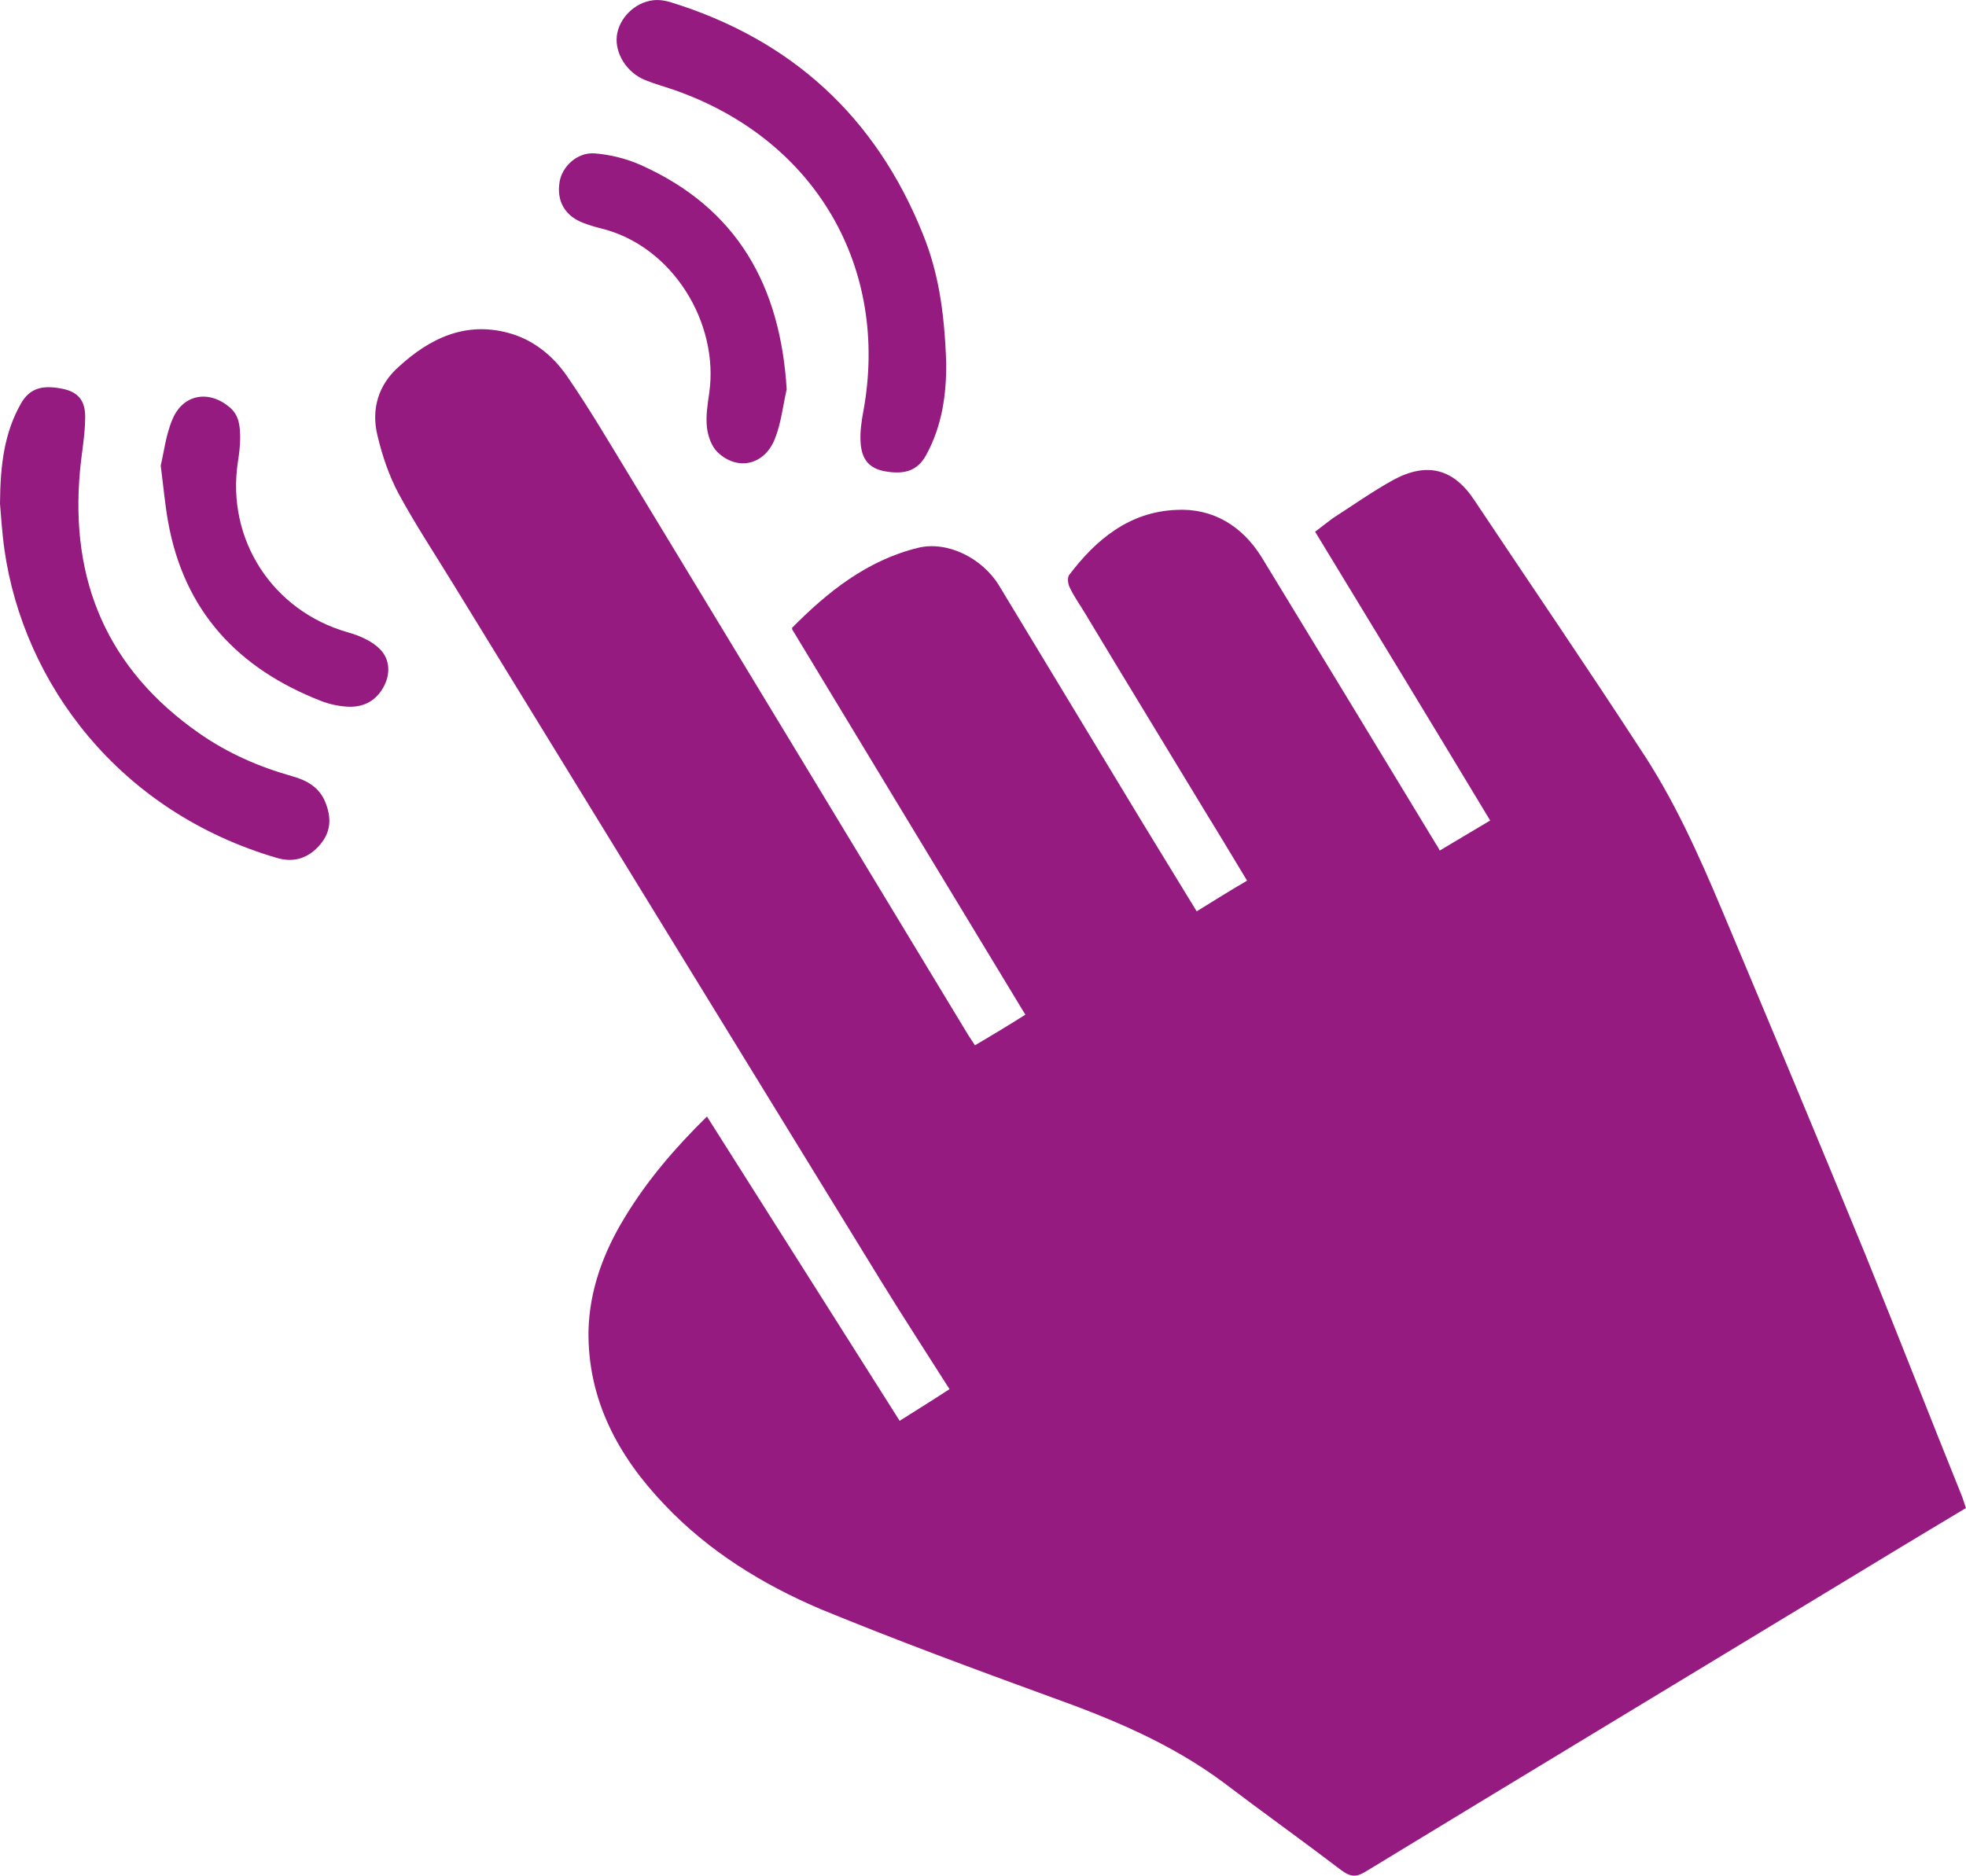 <?xml version="1.0" encoding="utf-8"?>
<!-- Generator: Adobe Illustrator 16.0.0, SVG Export Plug-In . SVG Version: 6.00 Build 0)  -->
<!DOCTYPE svg PUBLIC "-//W3C//DTD SVG 1.1//EN" "http://www.w3.org/Graphics/SVG/1.1/DTD/svg11.dtd">
<svg version="1.1" id="Capa_1" xmlns="http://www.w3.org/2000/svg" xmlns:xlink="http://www.w3.org/1999/xlink" x="0px" y="0px"
	 width="45.788px" height="43.691px" viewBox="0 0 45.788 43.691" enable-background="new 0 0 45.788 43.691" xml:space="preserve">
<g>
	<path fill-rule="evenodd" clip-rule="evenodd" fill="#951B81" d="M8.795,10.161c0.109,0.459,0.266,0.919,0.484,1.33
		c0.399,0.738,0.858,1.428,1.294,2.142c3.314,5.396,6.617,10.791,9.932,16.186c0.521,0.848,1.064,1.682,1.609,2.54
		c-0.387,0.254-0.762,0.484-1.161,0.738c-1.5-2.371-2.988-4.718-4.488-7.089c-0.75,0.738-1.392,1.488-1.912,2.347
		c-0.497,0.811-0.823,1.693-0.847,2.638c-0.024,1.608,0.69,2.927,1.766,4.053c1.029,1.088,2.287,1.863,3.653,2.443
		c1.767,0.726,3.569,1.392,5.359,2.045c1.416,0.508,2.782,1.076,4.004,1.983c0.907,0.689,1.839,1.354,2.746,2.045
		c0.229,0.169,0.362,0.169,0.592,0.023c3.557-2.165,7.125-4.319,10.694-6.484c1.076-0.653,2.153-1.307,3.266-1.972
		c-0.036-0.108-0.06-0.181-0.084-0.254c-0.762-1.887-1.5-3.786-2.262-5.661c-1.101-2.686-2.214-5.347-3.338-8.021
		c-0.545-1.295-1.125-2.589-1.912-3.763c-1.258-1.935-2.565-3.846-3.847-5.77c-0.483-0.738-1.101-0.907-1.887-0.484
		c-0.484,0.266-0.943,0.593-1.416,0.896c-0.133,0.097-0.266,0.206-0.411,0.314c1.367,2.25,2.722,4.476,4.077,6.727
		c-0.412,0.241-0.787,0.472-1.174,0.7c-0.036-0.072-0.06-0.108-0.084-0.144c-1.355-2.239-2.71-4.465-4.065-6.69
		c-0.459-0.738-1.148-1.149-1.996-1.101c-1.088,0.048-1.863,0.689-2.492,1.523c-0.036,0.061-0.024,0.194,0.012,0.268
		c0.097,0.217,0.242,0.411,0.363,0.616c0.944,1.572,1.9,3.133,2.843,4.693c0.314,0.508,0.617,1.017,0.931,1.536
		c-0.411,0.242-0.786,0.473-1.173,0.715c-0.447-0.727-0.871-1.429-1.294-2.117c-1.101-1.827-2.214-3.654-3.314-5.48
		c-0.387-0.63-1.198-1.041-1.887-0.87c-1.174,0.289-2.093,1.016-2.927,1.861v0.037c1.802,2.987,3.617,5.977,5.431,8.976
		c-0.399,0.254-0.786,0.484-1.173,0.714c-0.061-0.096-0.109-0.169-0.158-0.241c-2.625-4.344-5.25-8.674-7.875-13.005
		c-0.472-0.774-0.932-1.561-1.439-2.299c-0.339-0.508-0.811-0.896-1.404-1.053c-1.004-0.266-1.826,0.134-2.54,0.787
		C8.807,8.963,8.638,9.544,8.795,10.161z"/>
	<path fill-rule="evenodd" clip-rule="evenodd" fill="#951B81" d="M22.037,8.459c0.006,0.722-0.094,1.461-0.466,2.139
		c-0.194,0.356-0.486,0.467-0.964,0.38c-0.352-0.065-0.54-0.264-0.564-0.673c-0.016-0.243,0.021-0.493,0.066-0.734
		c0.604-3.311-1.088-6.303-4.38-7.466c-0.232-0.082-0.472-0.146-0.701-0.239c-0.43-0.171-0.711-0.622-0.662-1.033
		c0.05-0.406,0.414-0.775,0.84-0.826c0.132-0.017,0.278,0.003,0.405,0.042c2.821,0.87,4.791,2.673,5.888,5.417
		C21.841,6.314,21.997,7.224,22.037,8.459z"/>
	<path fill-rule="evenodd" clip-rule="evenodd" fill="#951B81" d="M0,11.734c0.006-0.933,0.108-1.661,0.484-2.327
		c0.195-0.348,0.479-0.451,0.97-0.351C1.8,9.126,1.987,9.312,1.984,9.714c-0.001,0.419-0.083,0.836-0.121,1.253
		c-0.236,2.568,0.644,4.63,2.783,6.119c0.661,0.46,1.386,0.778,2.158,0.995c0.337,0.094,0.628,0.252,0.771,0.601
		c0.142,0.348,0.143,0.676-0.11,0.981c-0.267,0.322-0.612,0.44-1.008,0.324c-3.705-1.081-5.908-4.084-6.353-7.177
		C0.045,12.395,0.022,11.974,0,11.734z"/>
	<path fill-rule="evenodd" clip-rule="evenodd" fill="#951B81" d="M3.743,10.846c0.074-0.302,0.118-0.72,0.278-1.089
		C4.271,9.175,4.874,9.08,5.354,9.492c0.221,0.19,0.237,0.446,0.239,0.703c0.002,0.191-0.025,0.384-0.054,0.574
		C5.269,12.572,6.35,14.23,8.1,14.729c0.271,0.076,0.564,0.202,0.753,0.396c0.232,0.238,0.248,0.584,0.07,0.896
		c-0.189,0.329-0.49,0.466-0.854,0.439c-0.198-0.014-0.401-0.058-0.587-0.13c-1.934-0.752-3.194-2.09-3.567-4.176
		C3.844,11.759,3.809,11.358,3.743,10.846z"/>
	<path fill-rule="evenodd" clip-rule="evenodd" fill="#951B81" d="M18.322,9.068c-0.088,0.389-0.131,0.797-0.278,1.162
		c-0.245,0.609-0.874,0.744-1.334,0.302c-0.141-0.137-0.223-0.377-0.246-0.579c-0.028-0.26,0.015-0.53,0.053-0.792
		c0.237-1.626-0.844-3.438-2.533-3.844c-0.133-0.033-0.266-0.074-0.393-0.122c-0.429-0.161-0.629-0.502-0.56-0.948
		c0.055-0.366,0.411-0.705,0.819-0.674c0.365,0.029,0.743,0.123,1.078,0.273C17.173,4.85,18.175,6.662,18.322,9.068z"/>
</g>
</svg>
